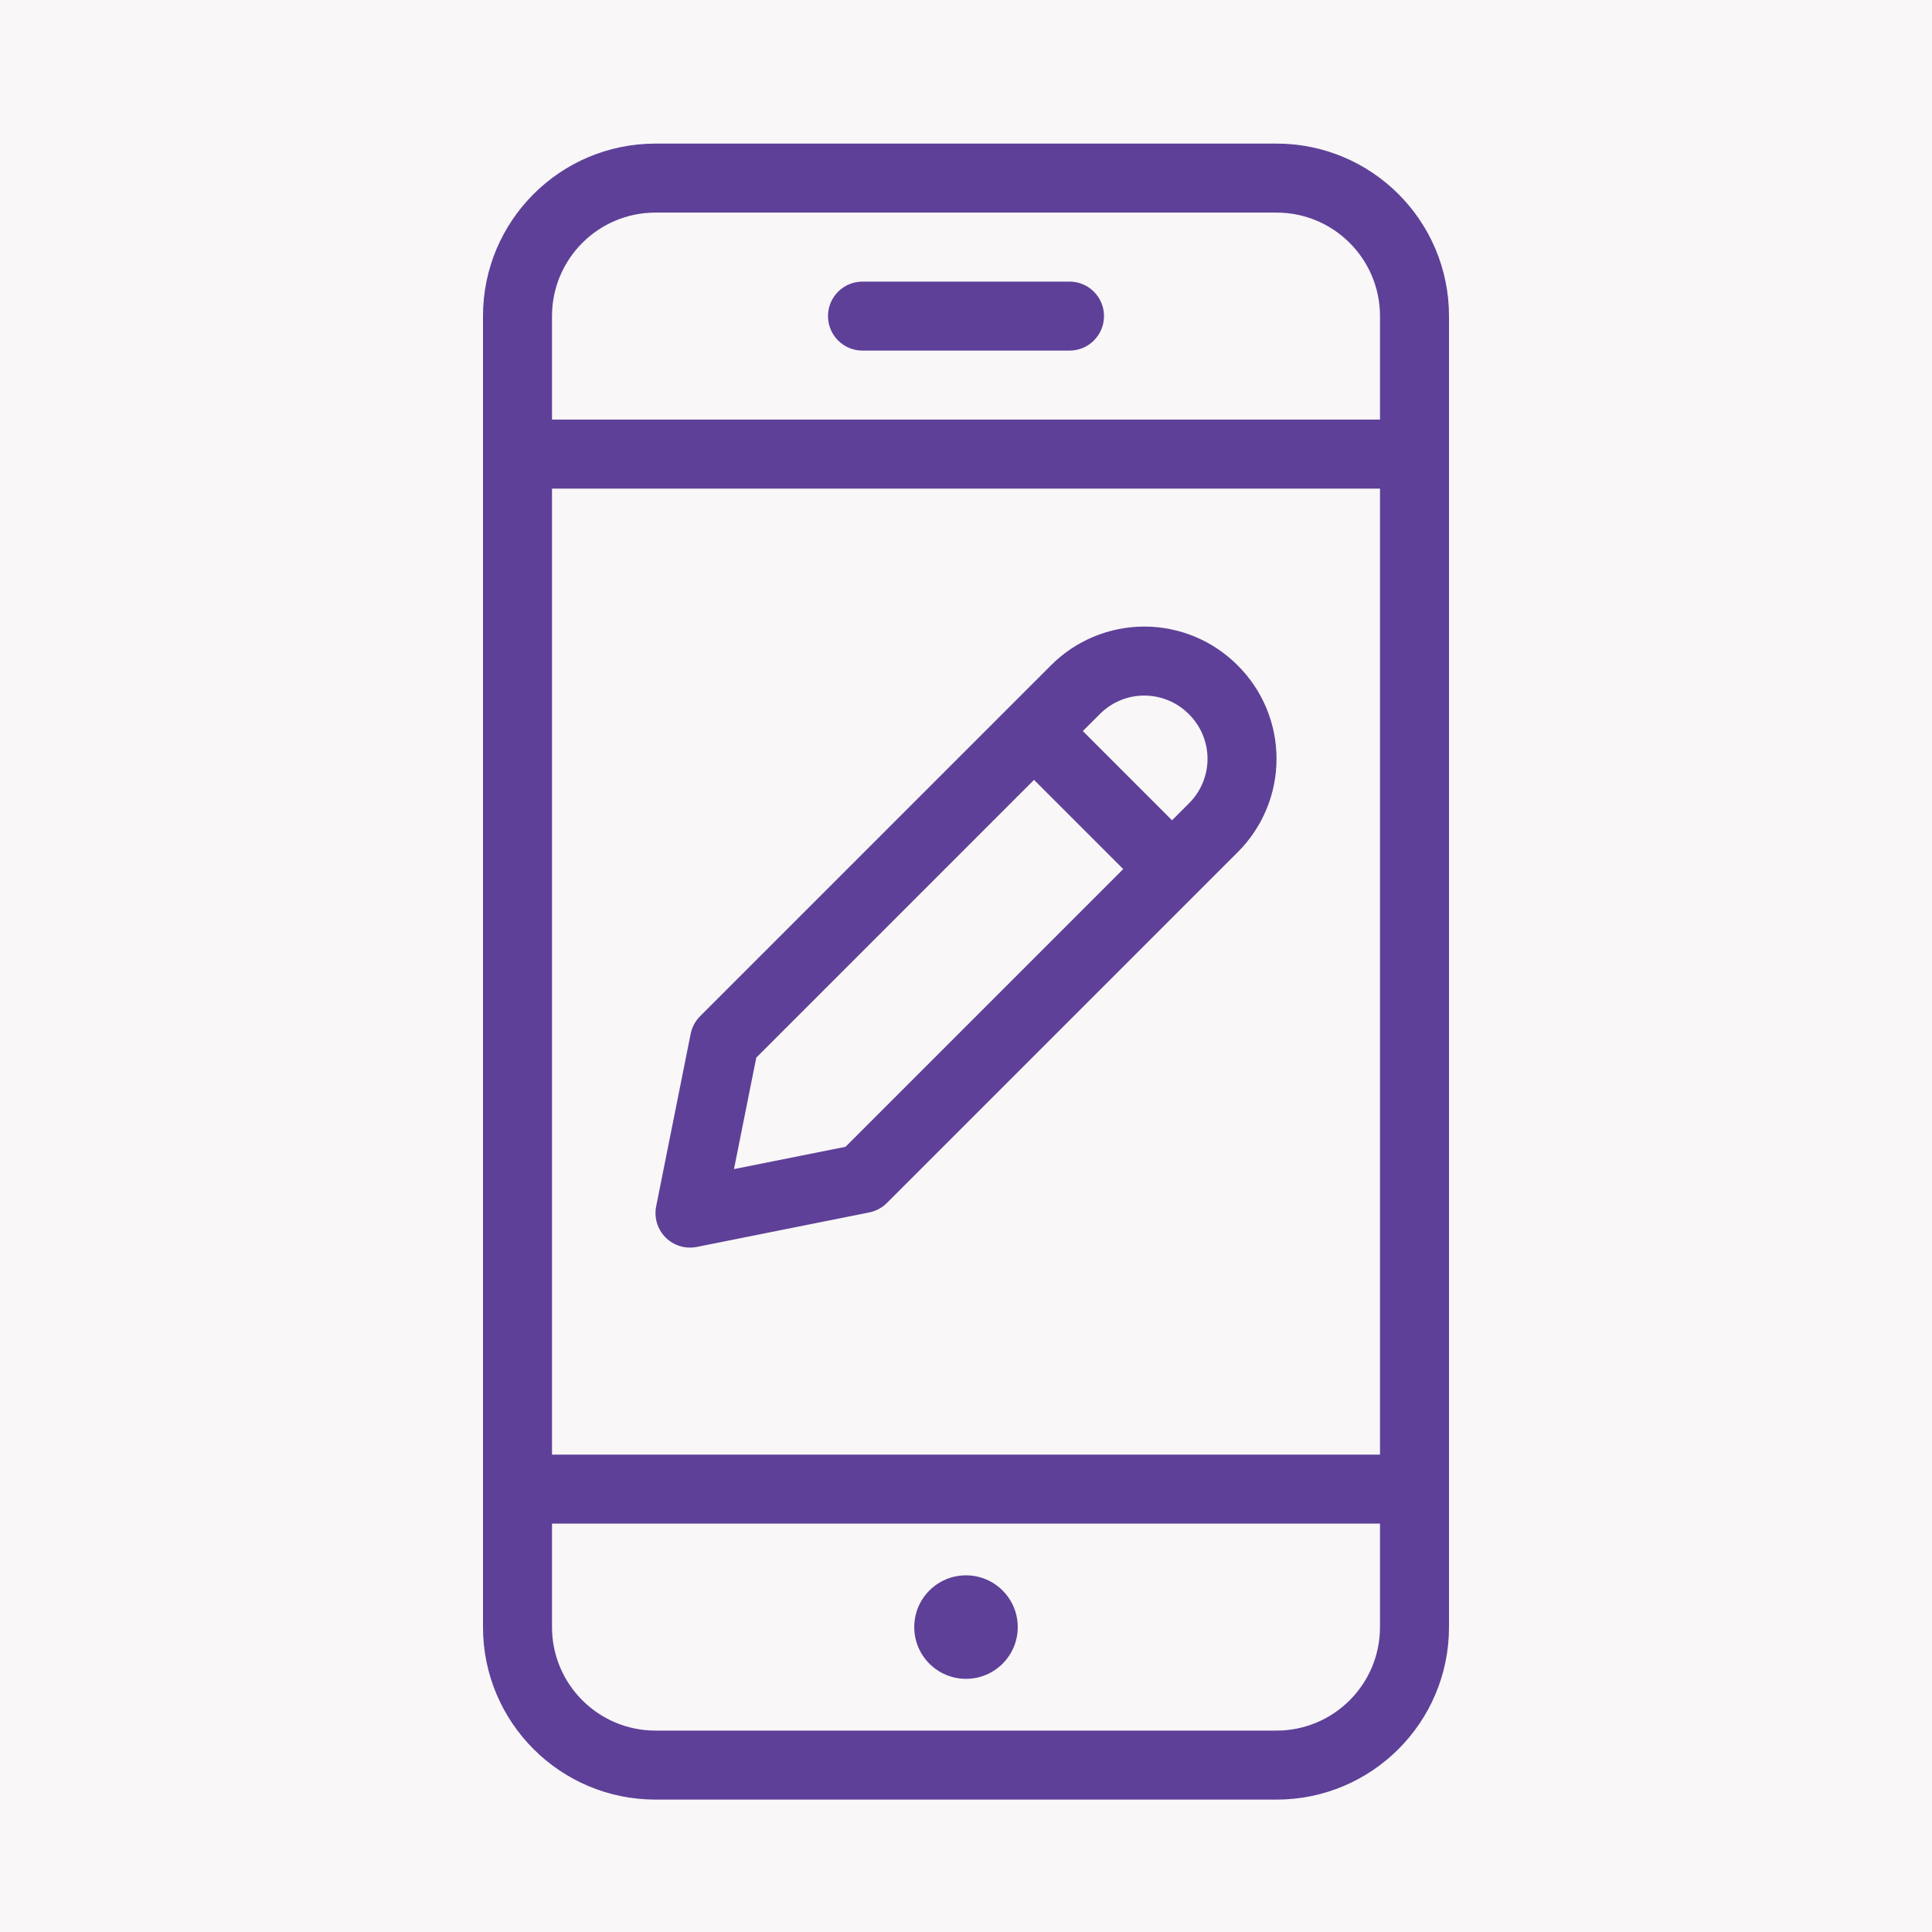 <svg width="117" height="117" viewBox="0 0 117 117" fill="none" xmlns="http://www.w3.org/2000/svg">
<rect width="117" height="117" fill="#F9F7F8"/>
<path fill-rule="evenodd" clip-rule="evenodd" d="M58.5 95.401C56.769 95.401 55.366 96.804 55.366 98.535C55.366 100.266 56.769 101.669 58.5 101.669C60.231 101.669 61.634 100.266 61.634 98.535C61.634 96.804 60.231 95.401 58.5 95.401Z" fill="#5E4098"/>
<path fill-rule="evenodd" clip-rule="evenodd" d="M29.25 19.142C29.25 13.373 33.927 8.696 39.696 8.696H77.304C83.073 8.696 87.75 13.373 87.75 19.142V98.535C87.75 104.305 83.073 108.982 77.304 108.982H39.696C33.927 108.982 29.25 104.305 29.25 98.535V19.142ZM39.696 12.874C36.235 12.874 33.429 15.681 33.429 19.142V98.535C33.429 101.997 36.235 104.803 39.696 104.803H77.304C80.765 104.803 83.571 101.997 83.571 98.535V19.142C83.571 15.681 80.765 12.874 77.304 12.874H39.696Z" fill="#5E4098"/>
<path fill-rule="evenodd" clip-rule="evenodd" d="M29.25 90.178C29.25 89.024 30.185 88.089 31.339 88.089H85.661C86.815 88.089 87.75 89.024 87.75 90.178C87.75 91.332 86.815 92.267 85.661 92.267H31.339C30.185 92.267 29.25 91.332 29.25 90.178Z" fill="#5E4098"/>
<path fill-rule="evenodd" clip-rule="evenodd" d="M29.25 27.499C29.25 26.346 30.185 25.41 31.339 25.41H85.661C86.815 25.41 87.75 26.346 87.75 27.499C87.75 28.653 86.815 29.589 85.661 29.589H31.339C30.185 29.589 29.25 28.653 29.25 27.499Z" fill="#5E4098"/>
<path fill-rule="evenodd" clip-rule="evenodd" d="M50.143 19.142C50.143 17.988 51.078 17.053 52.232 17.053H64.768C65.922 17.053 66.857 17.988 66.857 19.142C66.857 20.296 65.922 21.232 64.768 21.232H52.232C51.078 21.232 50.143 20.296 50.143 19.142Z" fill="#5E4098"/>
<path fill-rule="evenodd" clip-rule="evenodd" d="M61.136 42.802C61.138 42.8 61.14 42.797 61.143 42.795C61.145 42.793 61.147 42.79 61.15 42.788L63.653 40.285C65.149 38.786 67.18 37.944 69.297 37.944C71.415 37.944 73.445 38.786 74.942 40.285L74.965 40.308C76.463 41.804 77.305 43.834 77.305 45.952C77.305 48.069 76.463 50.1 74.965 51.596L53.709 72.852C53.418 73.144 53.046 73.342 52.642 73.423L42.196 75.513C41.511 75.65 40.802 75.435 40.308 74.941C39.814 74.447 39.6 73.739 39.737 73.054L41.826 62.608C41.907 62.203 42.106 61.832 42.398 61.54L61.136 42.802ZM66.61 43.237C67.322 42.524 68.289 42.123 69.297 42.123C70.306 42.123 71.273 42.524 71.985 43.237L72.011 43.263C72.725 43.976 73.127 44.944 73.127 45.952C73.127 46.96 72.726 47.927 72.012 48.64L70.977 49.675L65.575 44.272L66.61 43.237ZM68.022 52.629L51.202 69.45L44.449 70.8L45.8 64.047L62.62 47.227L68.022 52.629Z" fill="#5E4098"/>
</svg>
